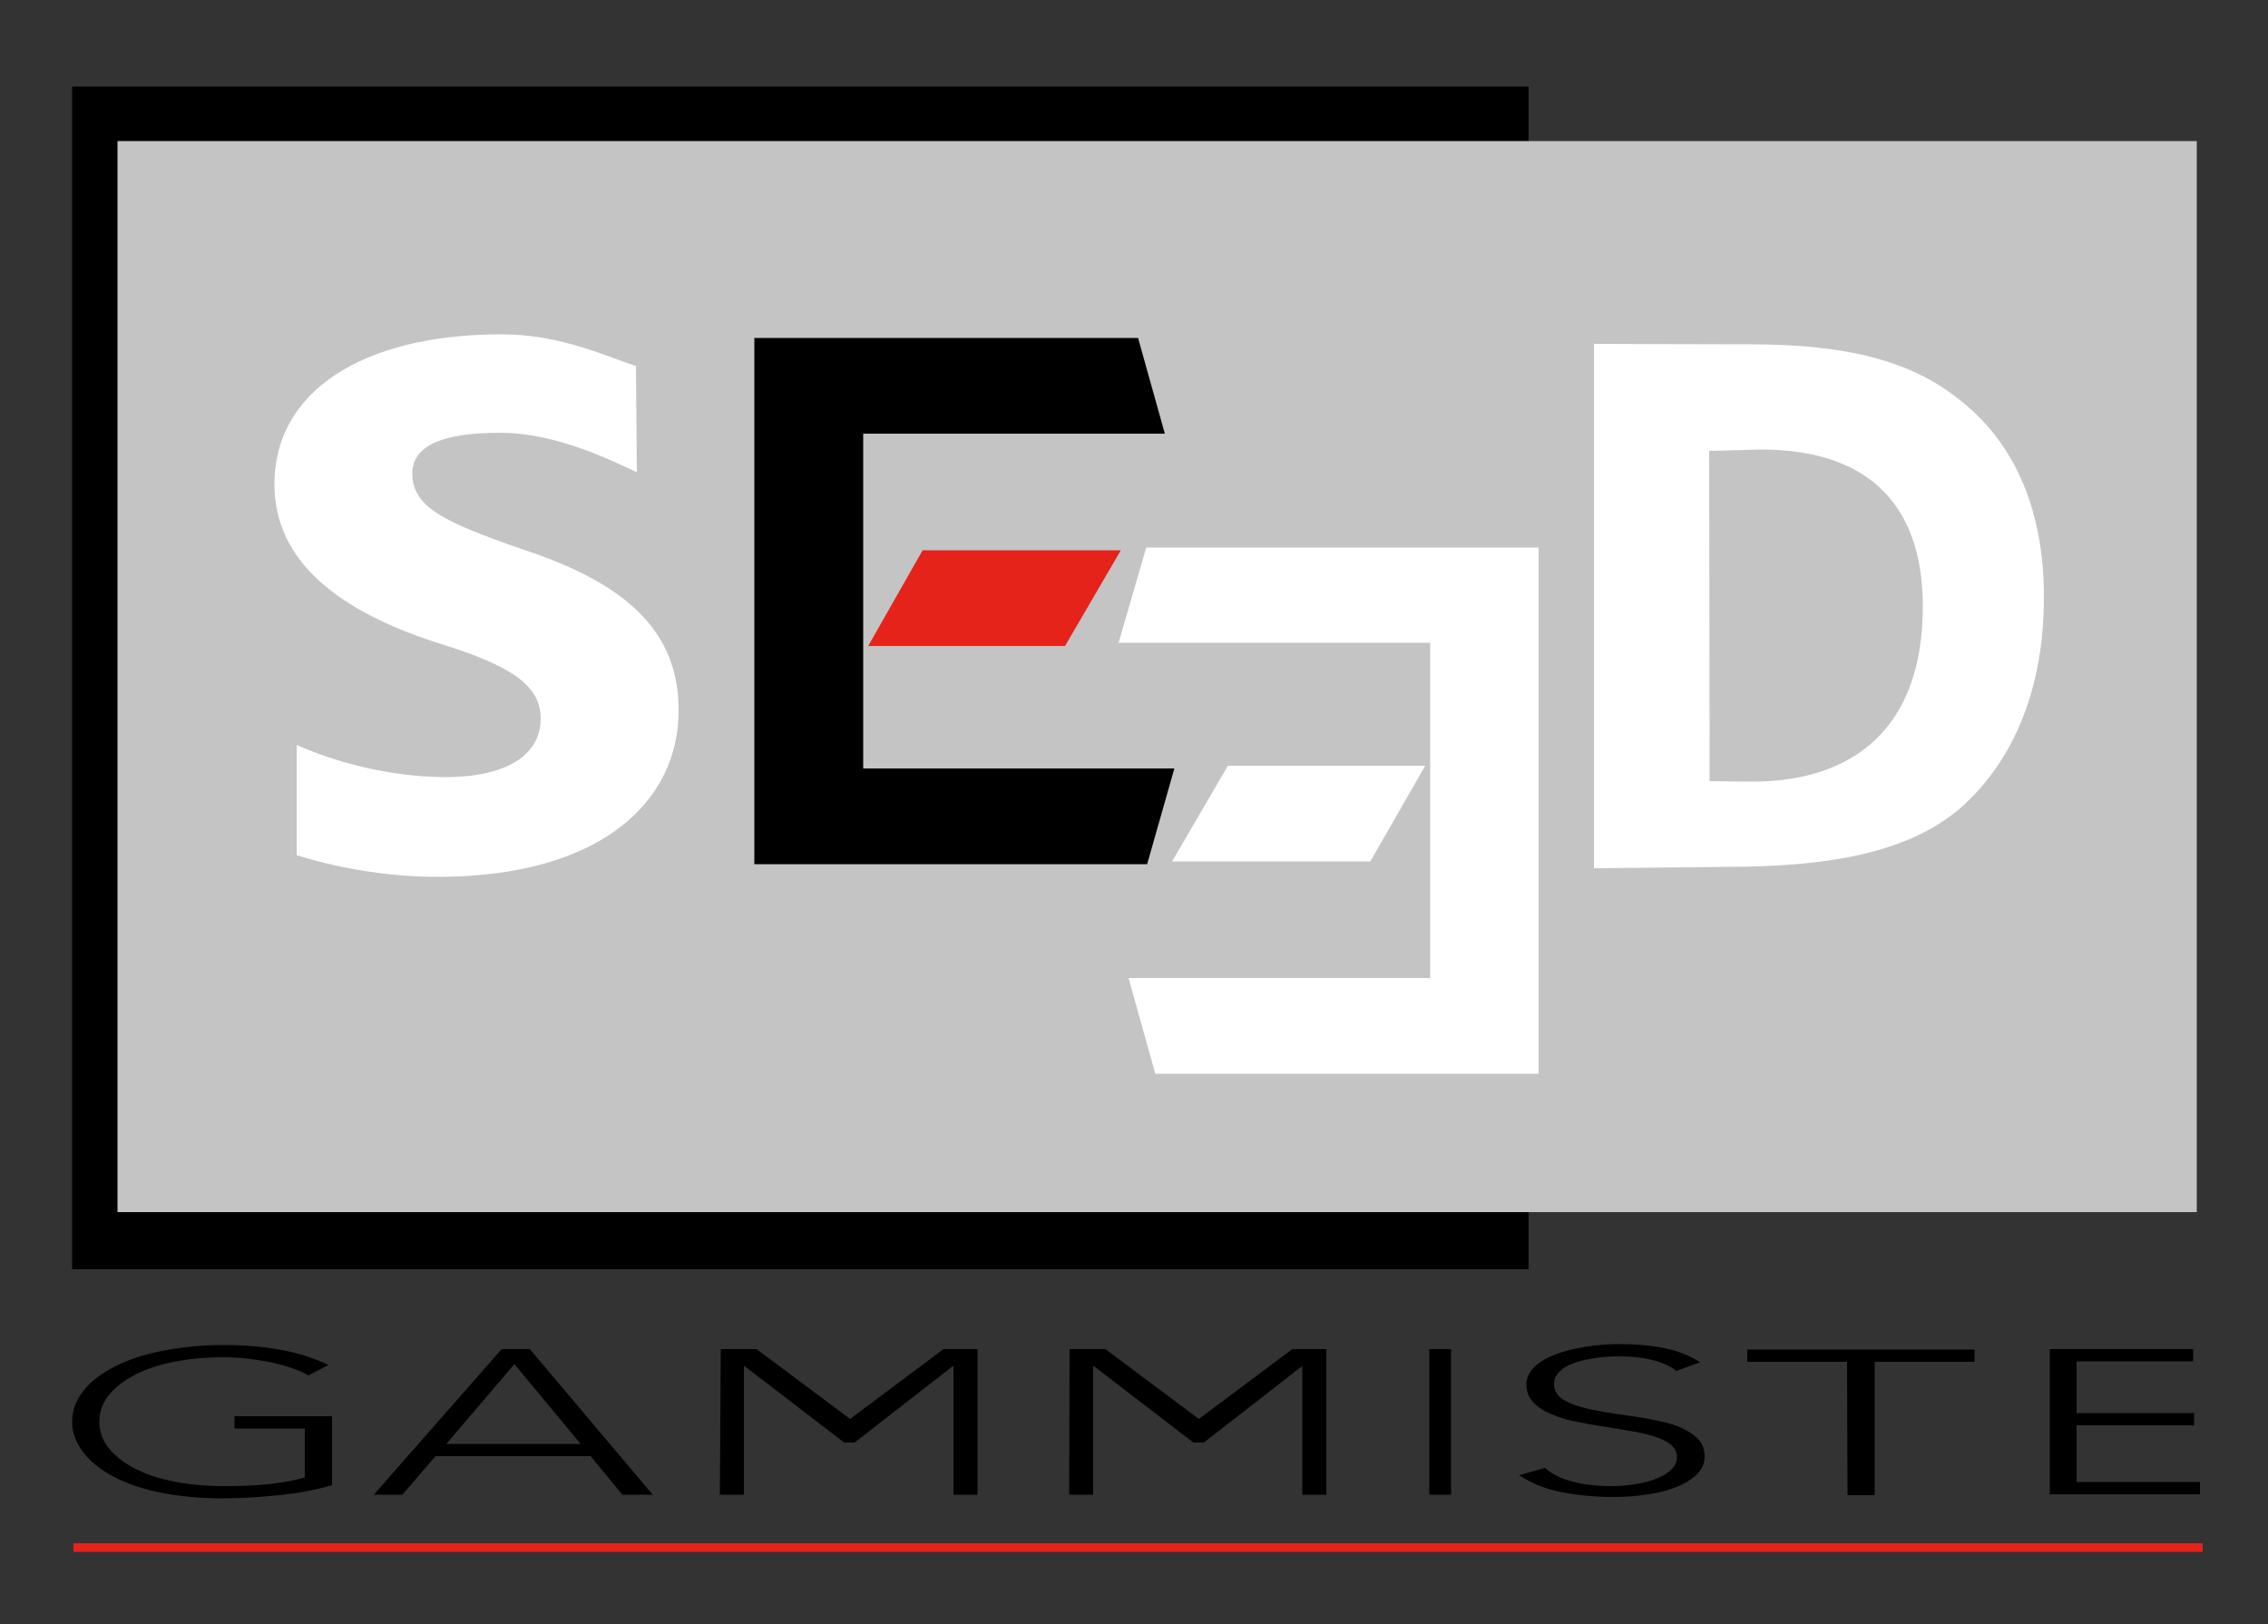 <?xml version="1.0" encoding="utf-8"?>
<!-- Generator: Adobe Illustrator 21.0.2, SVG Export Plug-In . SVG Version: 6.00 Build 0)  -->
<svg version="1.1" id="Calque_1" xmlns="http://www.w3.org/2000/svg" xmlns:xlink="http://www.w3.org/1999/xlink" x="0px" y="0px"
	 viewBox="0 0 500 358" style="enable-background:new 0 0 500 358;" xml:space="preserve">
<rect x="0" y="0" width="500" height="358" fill="#333333" stroke="none"/>
<style type="text/css">
	.st0{fill:#C4C4C4;}
	.st1{fill:#FFFFFF;}
	.st2{fill:#E5231B;}
</style>
<rect x="15.9" y="19.1" width="321.1" height="260.7"/>
<rect x="25.9" y="31.1" class="st0" width="458.4" height="236.1"/>
<path class="st1" d="M115.5,121.2c-17.3-6-24.6-9.3-24.6-16.8c0-6,6.3-9,19.3-9c12.8,0,25.1,6.4,30.2,8.7l-0.2-23.4
	c-7.4-2.5-17-7-29.6-7c-31,0-50.1,12.8-50.1,33c0,17.3,14.5,28.2,36.5,35.2c15.9,4.9,22.2,9.3,22.2,16.5c0,7.9-7.3,12.9-21,12.9
	c-12.5,0-24.9-3.5-32.8-7.1v24.3c8.1,2.6,19.5,4.8,31,4.8c36.3,0,53.2-16.8,53.2-36.6C149.7,139.8,138.9,128.9,115.5,121.2z"/>
<polygon points="190.3,169.4 190.3,95.6 256.8,95.6 250.9,74.5 166.3,74.5 166.3,74.8 166.3,95.6 166.3,169.4 166.3,190.4 
	166.3,190.5 252.9,190.5 258.9,169.4 "/>
<polygon class="st2" points="234.8,142.4 247.1,121.3 203.4,121.3 191.4,142.4 "/>
<polygon class="st1" points="315.3,141.7 315.3,215.6 248.8,215.6 254.7,236.7 339.2,236.7 339.2,236.3 339.2,215.6 339.2,141.7 
	339.2,120.8 339.2,120.7 252.7,120.7 246.6,141.7 "/>
<polygon class="st1" points="270.7,168.8 258.4,189.9 302.1,189.9 314.2,168.8 "/>
<path class="st1" d="M351.6,75.8c0,0,21.4,0.1,34.1,0.1c21.4,0,35.4,3.6,46,12c11.6,8.9,18.9,23.2,18.9,43.7
	c0,22-7.8,37.2-18.5,46.6c-11.8,10.1-29.9,12.9-51.9,12.9l-28.8,0.3V75.8H351.6z M376.9,172.2c-0.4,0,8.8,0.1,8.8,0.1
	c23.1,0.2,38.2-12,38.2-38.6c0-23.9-13.6-34.6-35.6-34.6l-11.5,0.3L376.9,172.2L376.9,172.2z"/>
<path d="M73.2,327.4c-3.8,1.1-7.7,1.8-11.7,2.2s-8.2,0.7-12.3,0.7c-4.9,0-9.4-0.4-13.5-1.2s-7.6-2-10.5-3.5s-5.2-3.3-6.8-5.4
	c-1.6-2.1-2.5-4.3-2.5-6.8c0-2.4,0.8-4.7,2.5-6.8c1.6-2.1,3.9-3.8,6.8-5.3s6.4-2.7,10.5-3.5s8.6-1.3,13.5-1.3
	c9.6,0,17.3,1.5,23.2,4.4l-4.4,2.3c-1-0.6-2.2-1.1-3.6-1.6s-3-0.9-4.6-1.3c-1.7-0.3-3.4-0.6-5.2-0.8c-1.8-0.2-3.6-0.3-5.4-0.3
	c-4.2,0-8,0.4-11.3,1.1c-3.4,0.7-6.2,1.7-8.6,3s-4.2,2.8-5.5,4.5s-1.9,3.6-1.9,5.6s0.6,3.9,1.9,5.6c1.3,1.7,3.1,3.2,5.5,4.5
	s5.2,2.3,8.6,3s7.2,1.1,11.3,1.1c3.5,0,6.7-0.1,9.7-0.4c3-0.3,5.8-0.8,8.3-1.5v-10.8H51.7v-2.7h21.5V327.4L73.2,327.4z"/>
<path d="M110.6,297.4h6.2l27.1,32.1h-6.7l-7-8.5H96l-7.3,8.5h-6.3L110.6,297.4z M113.4,300.7l-15,17.6H128L113.4,300.7z"/>
<path d="M235.8,297.4h7.9l20.6,15.4l20.6-15.4h7.5v32.1h-5.3v-28.3H287L265.4,318h-2.3l-21.9-16.8H241v28.3h-5.3L235.8,297.4
	L235.8,297.4z"/>
<path d="M158.9,297.4h7.9l20.6,15.4l20.6-15.4h7.5v32.1h-5.3v-28.3H210L188.4,318h-2.3l-21.9-16.8H164v28.3h-5.3L158.9,297.4
	L158.9,297.4z"/>
<path d="M315.1,297.4h4.8v32.1h-4.8C315.1,329.5,315.1,297.4,315.1,297.4z"/>
<path d="M340.6,323.6c1.6,1.4,3.6,2.4,6.1,3c2.5,0.7,5.4,1,8.6,1c2,0,3.9-0.2,5.6-0.5c1.8-0.3,3.3-0.7,4.6-1.3
	c1.3-0.5,2.3-1.2,3.1-2c0.8-0.8,1.1-1.6,1.1-2.6c0-1.1-0.5-2-1.4-2.8c-0.9-0.7-2.2-1.3-3.8-1.8s-3.4-0.9-5.3-1.2c-2-0.3-4-0.7-6.1-1
	s-4.1-0.7-6.1-1.1c-2-0.4-3.7-1-5.3-1.7c-1.6-0.7-2.8-1.5-3.8-2.6c-0.9-1-1.4-2.3-1.4-3.8c0-1.4,0.6-2.7,1.7-3.8
	c1.1-1.1,2.6-2,4.6-2.8c1.9-0.7,4.1-1.3,6.6-1.7s5.1-0.6,7.8-0.6c3.5,0,6.8,0.3,9.8,0.9c3,0.6,5.6,1.7,7.8,3.1l-5.2,1.9
	c-1.5-1.1-3.3-1.9-5.3-2.4s-4.4-0.8-7.2-0.8c-1.9,0-3.8,0.1-5.6,0.4c-1.8,0.3-3.3,0.6-4.6,1.1c-1.3,0.5-2.4,1.1-3.1,1.9
	c-0.8,0.8-1.2,1.6-1.2,2.7c0,1.6,0.8,2.8,2.5,3.7c1.6,0.9,3.7,1.5,6.1,2c2.5,0.5,5.1,0.9,8,1.3c2.9,0.4,5.6,0.9,8,1.5
	c2.5,0.6,4.5,1.5,6.1,2.7c1.6,1.1,2.5,2.7,2.5,4.7c0,1.5-0.5,2.7-1.6,3.9c-1.1,1.1-2.6,2.1-4.4,2.8c-1.9,0.8-4,1.4-6.4,1.7
	c-2.4,0.4-4.9,0.6-7.6,0.6c-4.3,0-8.2-0.4-11.7-1.1c-3.6-0.7-6.6-2-9.2-3.7L340.6,323.6z"/>
<path d="M407.2,300.2h-22v-2.7h50.1v2.7h-22v29.4h-6L407.2,300.2L407.2,300.2z"/>
<path d="M451.8,297.4h31.7v2.7h-25.7v11.4h25.9v2.7h-25.9v12.5H485v2.7h-33.1v-32H451.8z"/>
<rect x="16.2" y="340.2" class="st2" width="469.4" height="1.9"/>
</svg>

